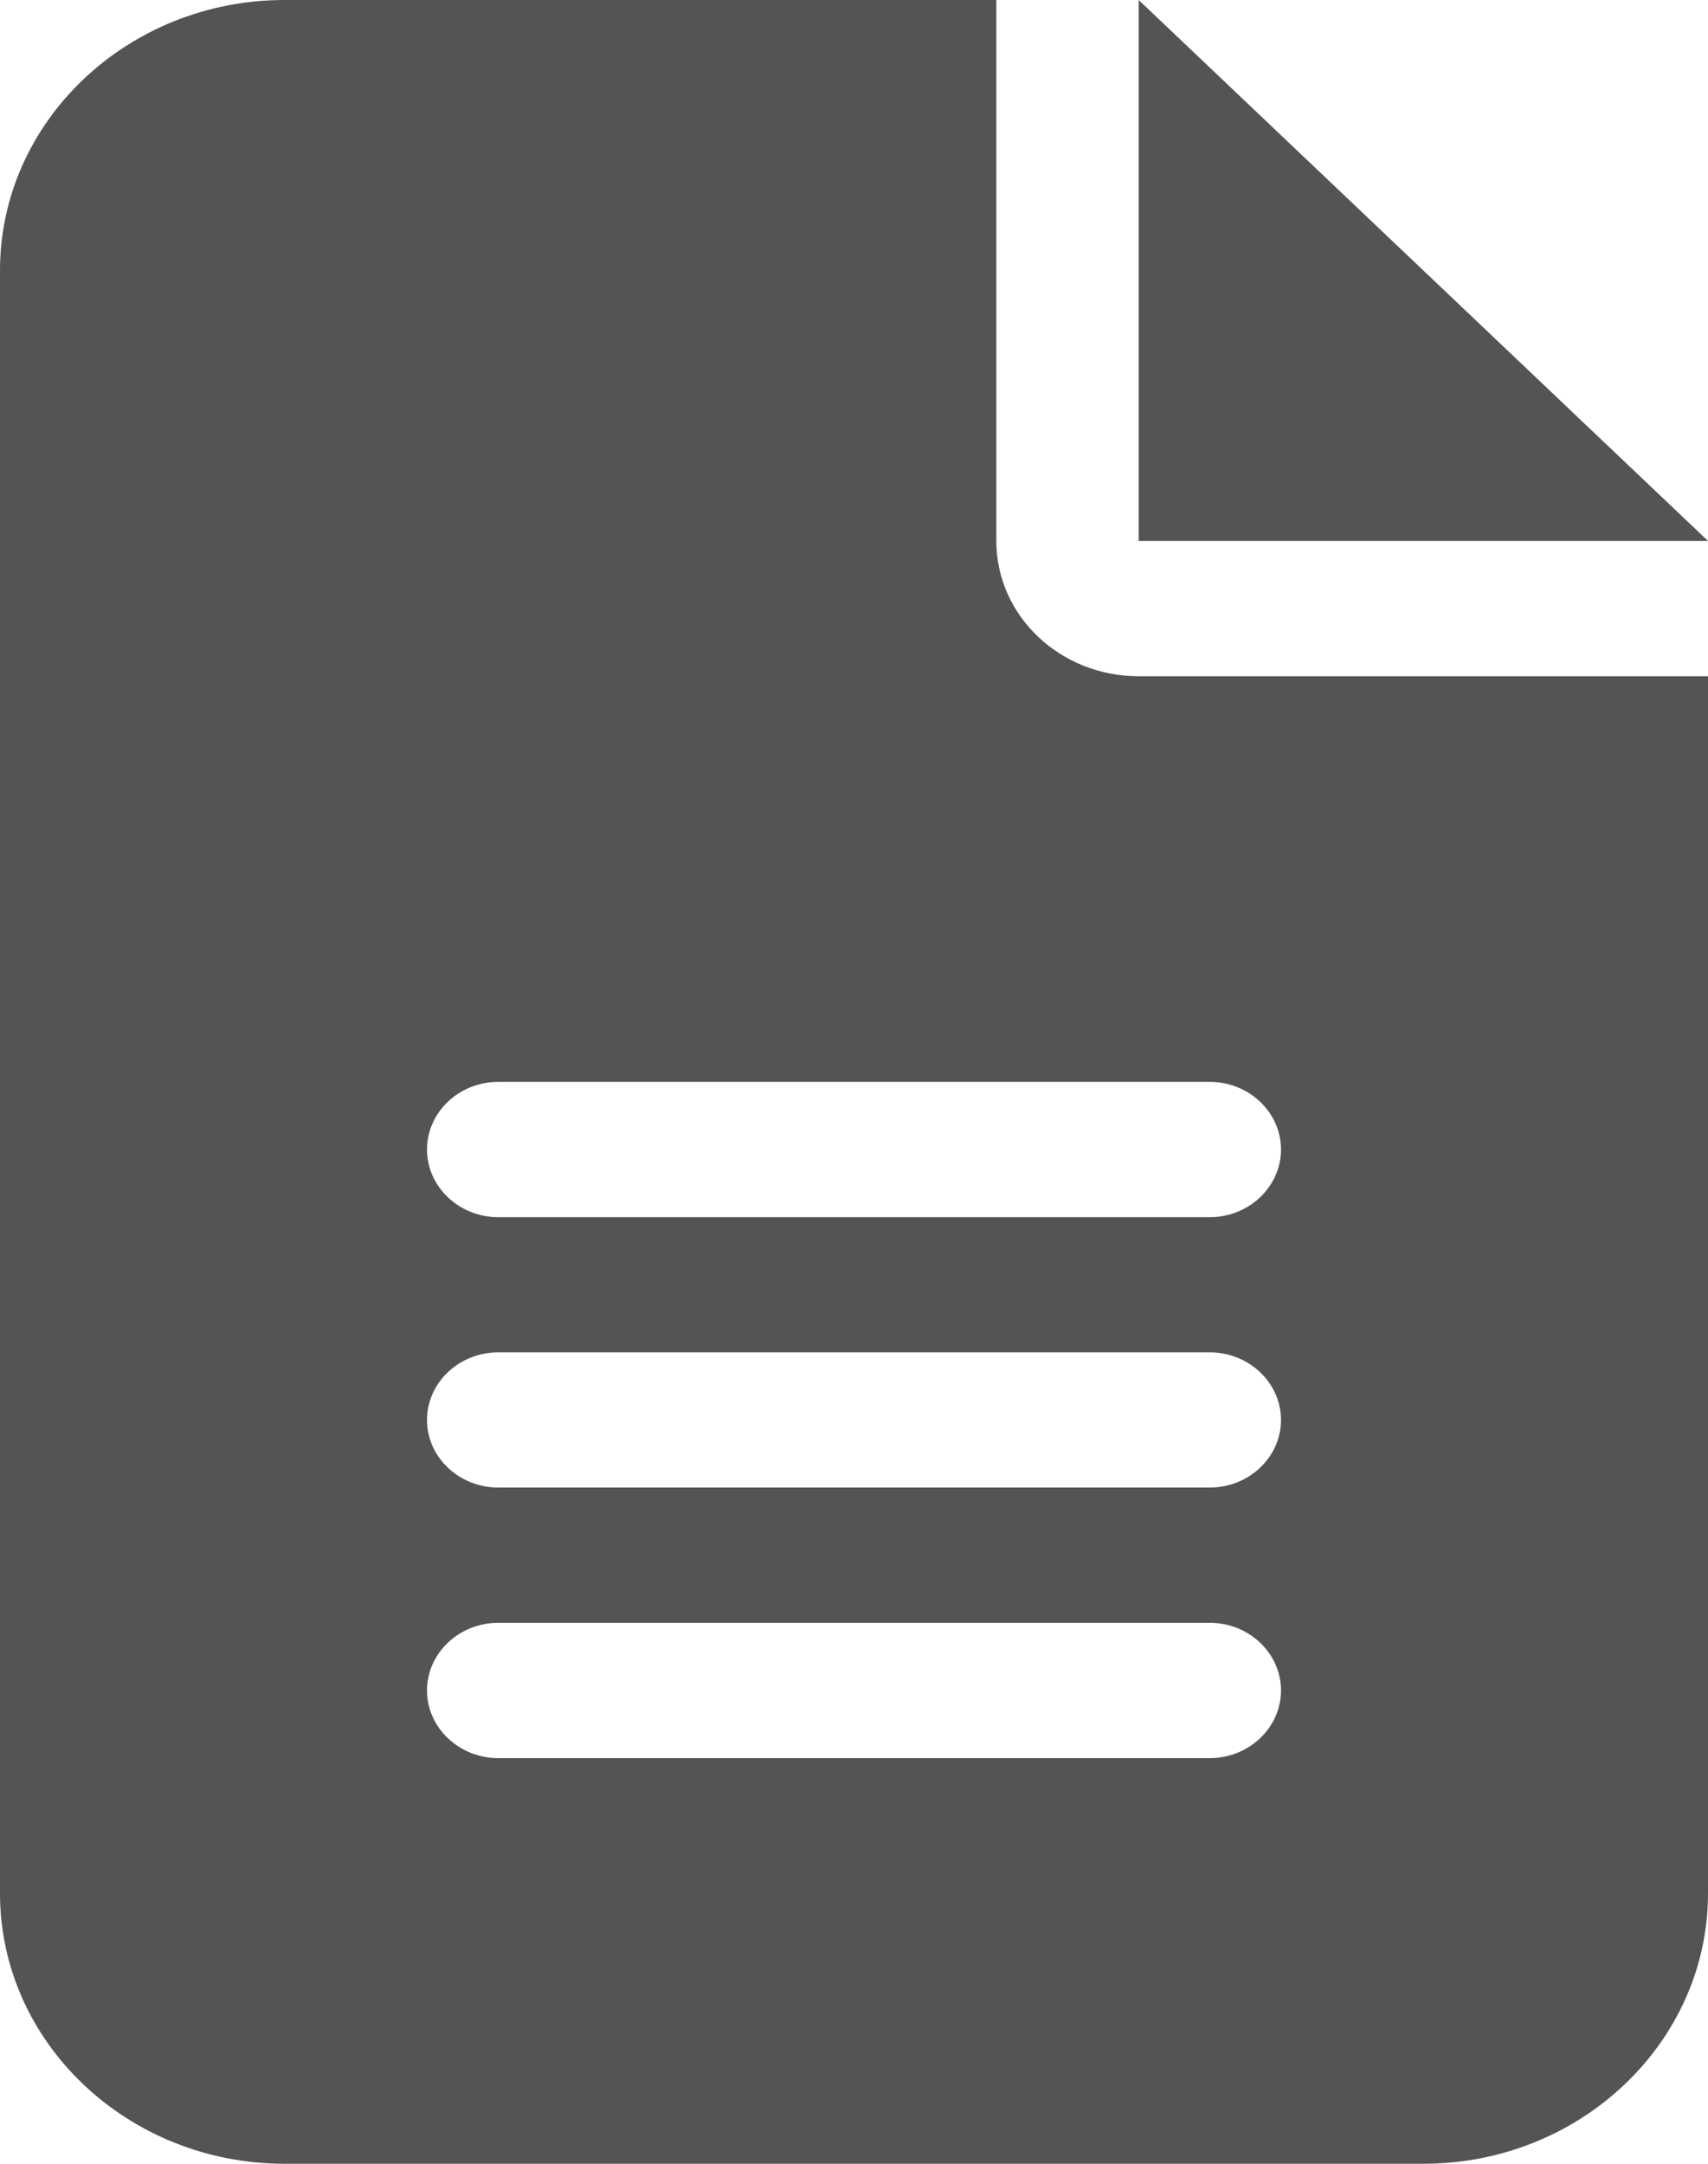 <svg width="15" height="19" viewBox="0 0 15 19" fill="none"
    xmlns="http://www.w3.org/2000/svg">
    <path d="M2.5 0C1.121 0 0 1.065 0 2.375V16.625C0 17.935 1.121 19 2.5 19H12.5C13.879 19 15 17.935 15 16.625V5.938H10C9.309 5.938 8.75 5.407 8.75 4.75V0H2.5ZM10 0V4.75H15L10 0ZM4.375 9.5H10.625C10.969 9.5 11.25 9.767 11.25 10.094C11.25 10.42 10.969 10.688 10.625 10.688H4.375C4.031 10.688 3.75 10.42 3.75 10.094C3.75 9.767 4.031 9.5 4.375 9.5ZM4.375 11.875H10.625C10.969 11.875 11.25 12.142 11.25 12.469C11.25 12.795 10.969 13.062 10.625 13.062H4.375C4.031 13.062 3.75 12.795 3.75 12.469C3.75 12.142 4.031 11.875 4.375 11.875ZM4.375 14.25H10.625C10.969 14.25 11.25 14.517 11.25 14.844C11.25 15.17 10.969 15.438 10.625 15.438H4.375C4.031 15.438 3.75 15.17 3.75 14.844C3.75 14.517 4.031 14.25 4.375 14.25Z" fill="#545454"/>
</svg>
